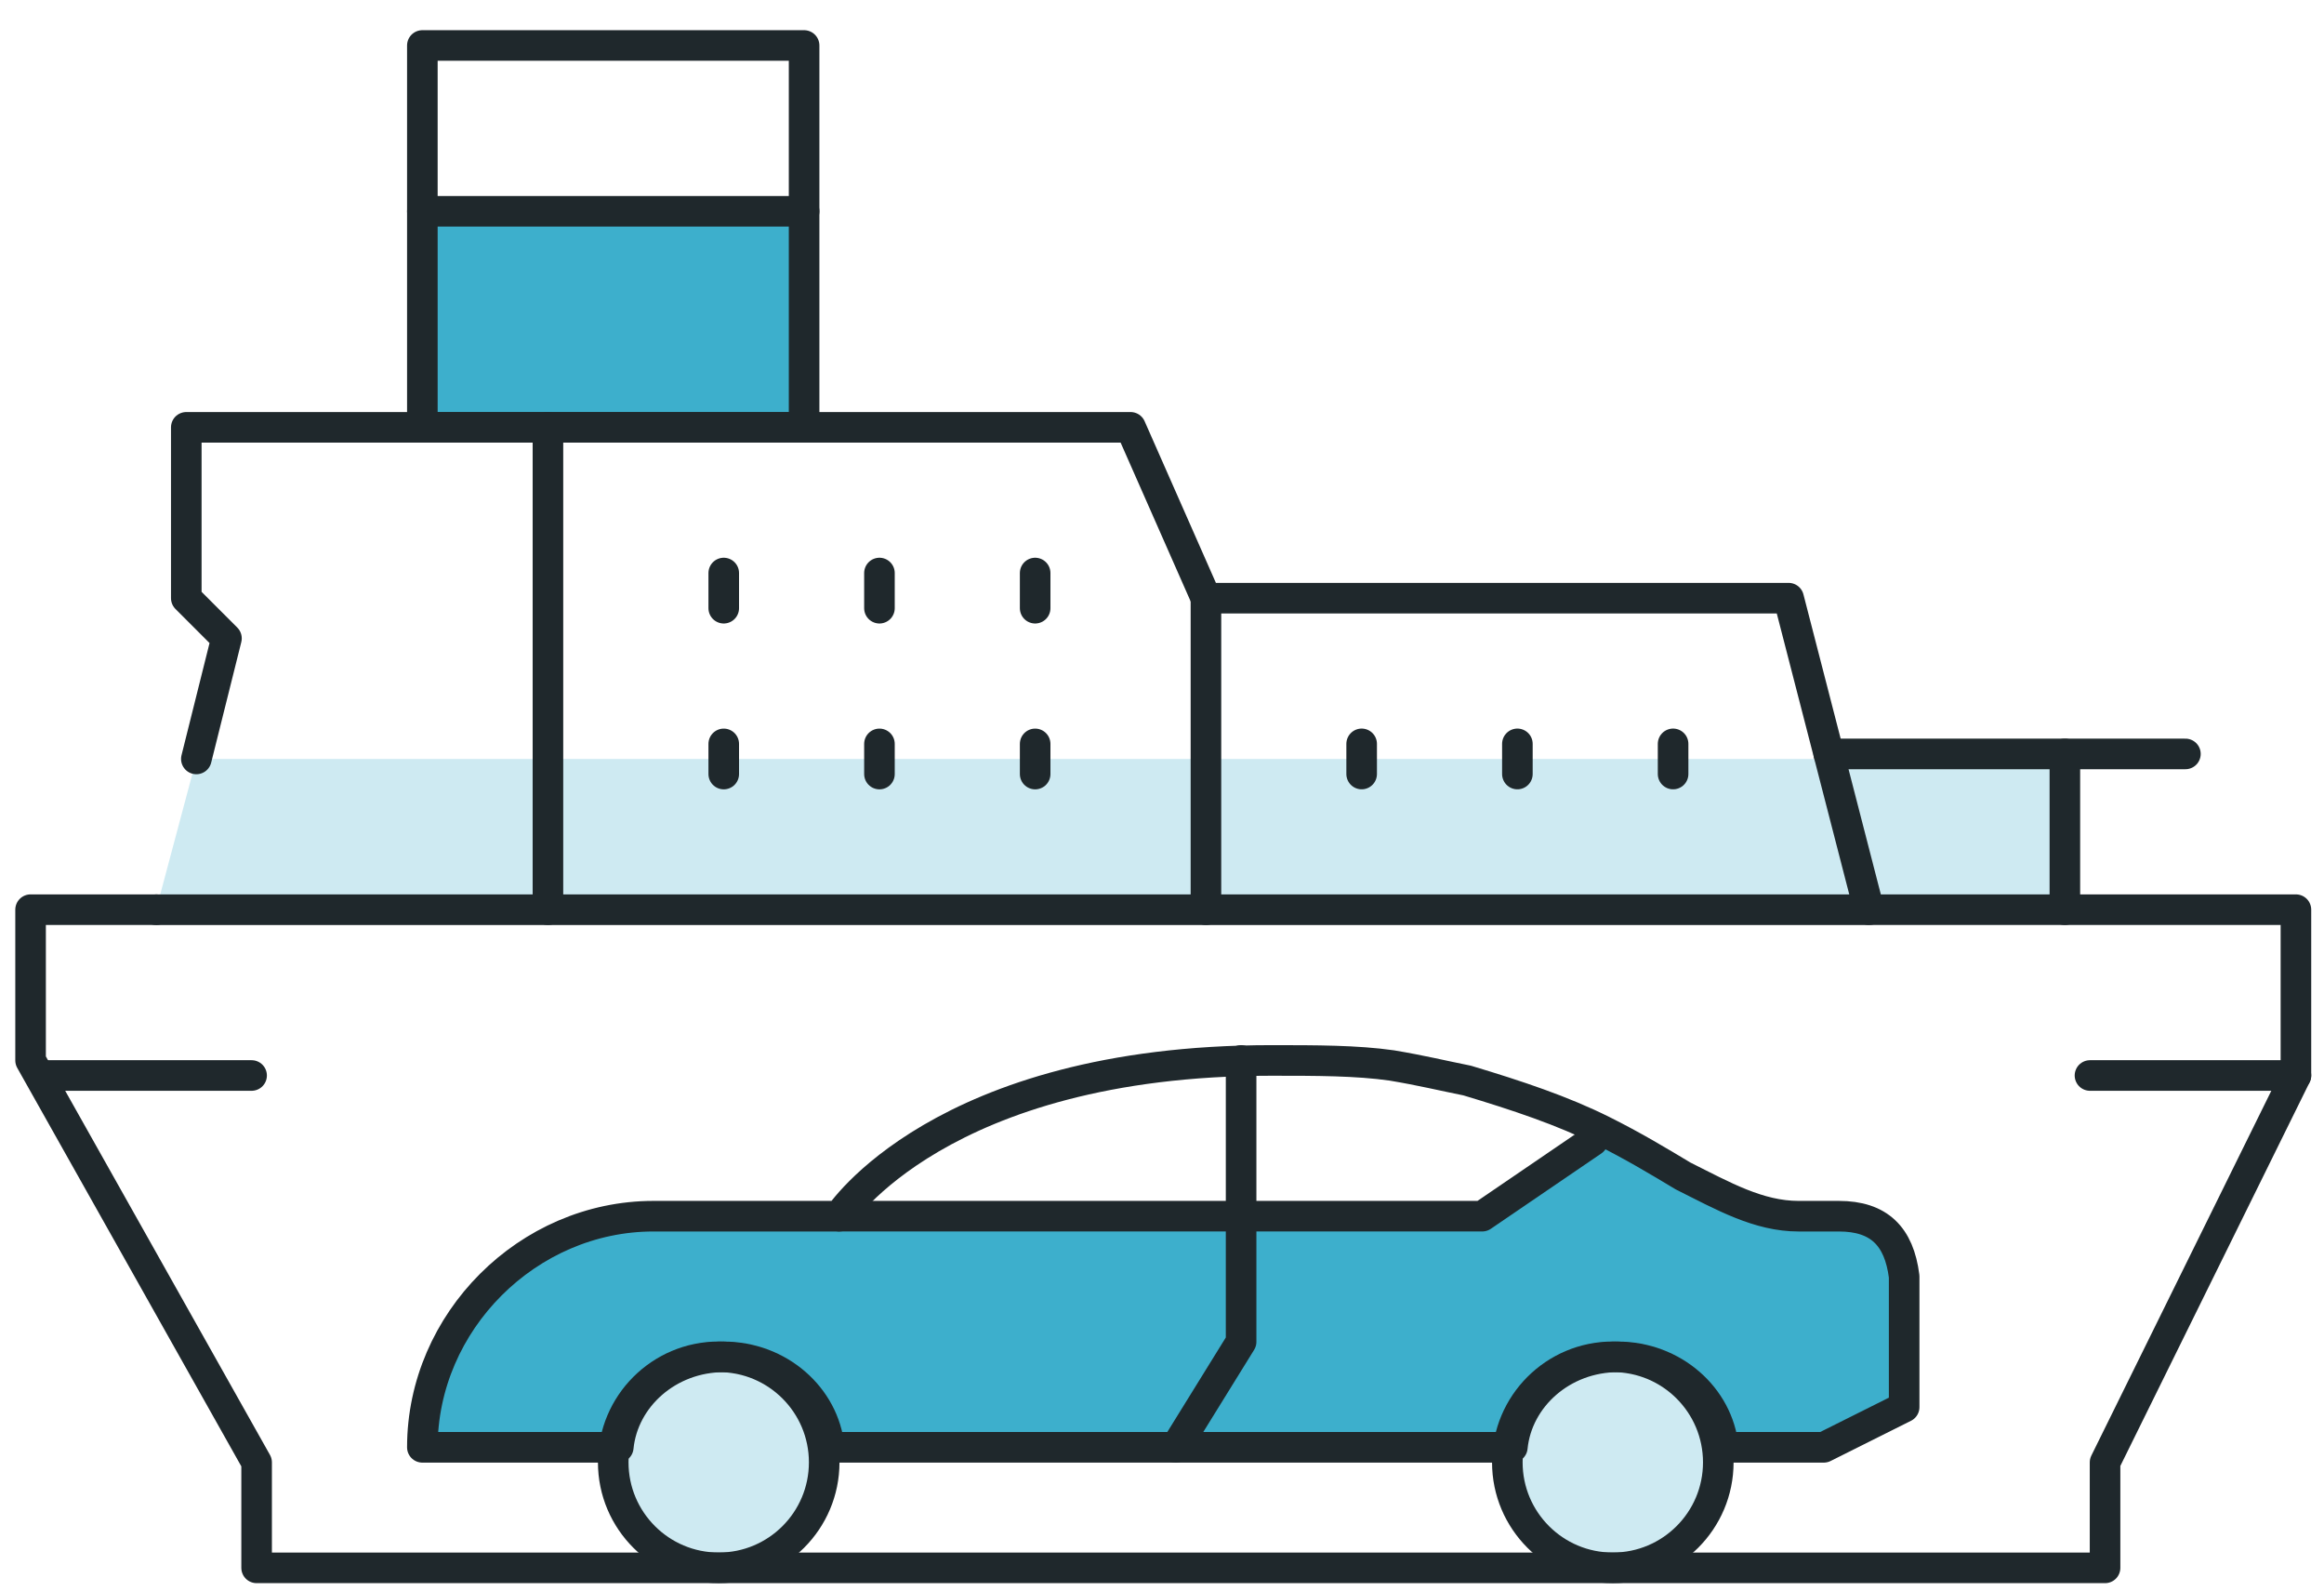 <svg width="76" height="52" viewBox="0 0 76 52" fill="none" xmlns="http://www.w3.org/2000/svg">
<path d="M67.526 29.74H5.107L6.421 24.812H67.526V29.74Z" fill="#CEEAF2"/>
<path d="M23.504 51.257C25.409 51.257 26.953 49.713 26.953 47.808C26.953 45.903 25.409 44.358 23.504 44.358C21.599 44.358 20.054 45.903 20.054 47.808C20.054 49.713 21.599 51.257 23.504 51.257Z" fill="#CEEAF2"/>
<path d="M52.742 51.257C54.648 51.257 56.192 49.713 56.192 47.808C56.192 45.903 54.648 44.358 52.742 44.358C50.837 44.358 49.293 45.903 49.293 47.808C49.293 49.713 50.837 51.257 52.742 51.257Z" fill="#CEEAF2"/>
<path d="M60.134 39.759H58.82C57.506 39.759 56.356 39.102 55.042 38.445C54.221 37.952 53.4 37.46 52.414 36.967H52.25L52.086 37.295L48.472 39.759H21.369C17.262 39.759 13.812 43.209 13.812 47.315H20.219C20.383 45.673 21.861 44.359 23.668 44.359C25.475 44.359 26.953 45.673 27.118 47.315H49.457C49.621 45.673 51.1 44.359 52.907 44.359C54.714 44.359 56.192 45.673 56.356 47.315H59.642L62.27 46.001V41.73C62.105 40.416 61.448 39.759 60.134 39.759Z" fill="#3DAFCC"/>
<path d="M26.296 6.908H13.812V14.136H26.296V6.908Z" fill="#3DAFCC"/>
<path d="M26.296 1.487H13.812V13.971H26.296V1.487Z" stroke="#1F282C" stroke-miterlimit="10" stroke-linecap="round" stroke-linejoin="round"/>
<path d="M13.812 6.908H26.296" stroke="#1F282C" stroke-miterlimit="10" stroke-linecap="round" stroke-linejoin="round"/>
<path d="M5.107 29.74H1V34.668L8.392 47.809V51.258H68.84V47.809L75.082 35.16V29.74H61.12L58.492 19.556H39.437L36.973 13.971H6.092V19.391V19.556L7.406 20.87L6.421 24.812" stroke="#1F282C" stroke-miterlimit="10" stroke-linecap="round" stroke-linejoin="round"/>
<path d="M5.107 29.741H61.12" stroke="#1F282C" stroke-miterlimit="10" stroke-linecap="round" stroke-linejoin="round"/>
<path d="M59.806 24.648H71.468" stroke="#1F282C" stroke-miterlimit="10" stroke-linecap="round" stroke-linejoin="round"/>
<path d="M67.526 24.648V29.74" stroke="#1F282C" stroke-miterlimit="10" stroke-linecap="round" stroke-linejoin="round"/>
<path d="M75.082 35.161H68.347" stroke="#1F282C" stroke-miterlimit="10" stroke-linecap="round" stroke-linejoin="round"/>
<path d="M8.228 35.161H1.493" stroke="#1F282C" stroke-miterlimit="10" stroke-linecap="round" stroke-linejoin="round"/>
<path d="M17.919 13.971V29.74" stroke="#1F282C" stroke-miterlimit="10" stroke-linecap="round" stroke-linejoin="round"/>
<path d="M39.437 19.557V29.741" stroke="#1F282C" stroke-miterlimit="10" stroke-linecap="round" stroke-linejoin="round"/>
<path d="M23.504 51.257C25.409 51.257 26.953 49.713 26.953 47.808C26.953 45.903 25.409 44.358 23.504 44.358C21.599 44.358 20.054 45.903 20.054 47.808C20.054 49.713 21.599 51.257 23.504 51.257Z" stroke="#1F282C" stroke-miterlimit="10" stroke-linecap="round" stroke-linejoin="round"/>
<path d="M52.742 51.257C54.648 51.257 56.192 49.713 56.192 47.808C56.192 45.903 54.648 44.358 52.742 44.358C50.837 44.358 49.293 45.903 49.293 47.808C49.293 49.713 50.837 51.257 52.742 51.257Z" stroke="#1F282C" stroke-miterlimit="10" stroke-linecap="round" stroke-linejoin="round"/>
<path d="M40.587 34.669V43.868L38.452 47.317" stroke="#1F282C" stroke-miterlimit="10" stroke-linecap="round" stroke-linejoin="round"/>
<path d="M27.446 39.76H48.472L52.086 37.296" stroke="#1F282C" stroke-miterlimit="10" stroke-linecap="round" stroke-linejoin="round"/>
<path d="M60.134 39.761H58.82C57.506 39.761 56.356 39.104 55.042 38.447C54.221 37.954 53.4 37.461 52.414 36.969C51.1 36.312 49.621 35.819 47.979 35.326C47.158 35.162 46.501 34.998 45.515 34.833C44.365 34.669 43.051 34.669 41.573 34.669C30.731 34.669 27.446 39.761 27.446 39.761H21.369C17.262 39.761 13.812 43.211 13.812 47.317H20.219C20.383 45.675 21.861 44.36 23.668 44.36C25.475 44.36 26.953 45.675 27.118 47.317H49.457C49.621 45.675 51.1 44.36 52.907 44.36C54.714 44.36 56.192 45.675 56.356 47.317H59.642L62.27 46.003V41.732C62.105 40.418 61.448 39.761 60.134 39.761Z" stroke="#1F282C" stroke-miterlimit="10" stroke-linecap="round" stroke-linejoin="round"/>
<path d="M23.668 18.734V19.884" stroke="#1F282C" stroke-miterlimit="10" stroke-linecap="round" stroke-linejoin="round"/>
<path d="M23.668 24.32V25.306" stroke="#1F282C" stroke-miterlimit="10" stroke-linecap="round" stroke-linejoin="round"/>
<path d="M28.76 18.734V19.884" stroke="#1F282C" stroke-miterlimit="10" stroke-linecap="round" stroke-linejoin="round"/>
<path d="M28.76 24.32V25.306" stroke="#1F282C" stroke-miterlimit="10" stroke-linecap="round" stroke-linejoin="round"/>
<path d="M33.852 18.734V19.884" stroke="#1F282C" stroke-miterlimit="10" stroke-linecap="round" stroke-linejoin="round"/>
<path d="M33.852 24.32V25.306" stroke="#1F282C" stroke-miterlimit="10" stroke-linecap="round" stroke-linejoin="round"/>
<path d="M44.529 24.319V25.305" stroke="#1F282C" stroke-miterlimit="10" stroke-linecap="round" stroke-linejoin="round"/>
<path d="M49.622 24.319V25.305" stroke="#1F282C" stroke-miterlimit="10" stroke-linecap="round" stroke-linejoin="round"/>
<path d="M54.714 24.319V25.305" stroke="#1F282C" stroke-miterlimit="10" stroke-linecap="round" stroke-linejoin="round"/>
</svg>
